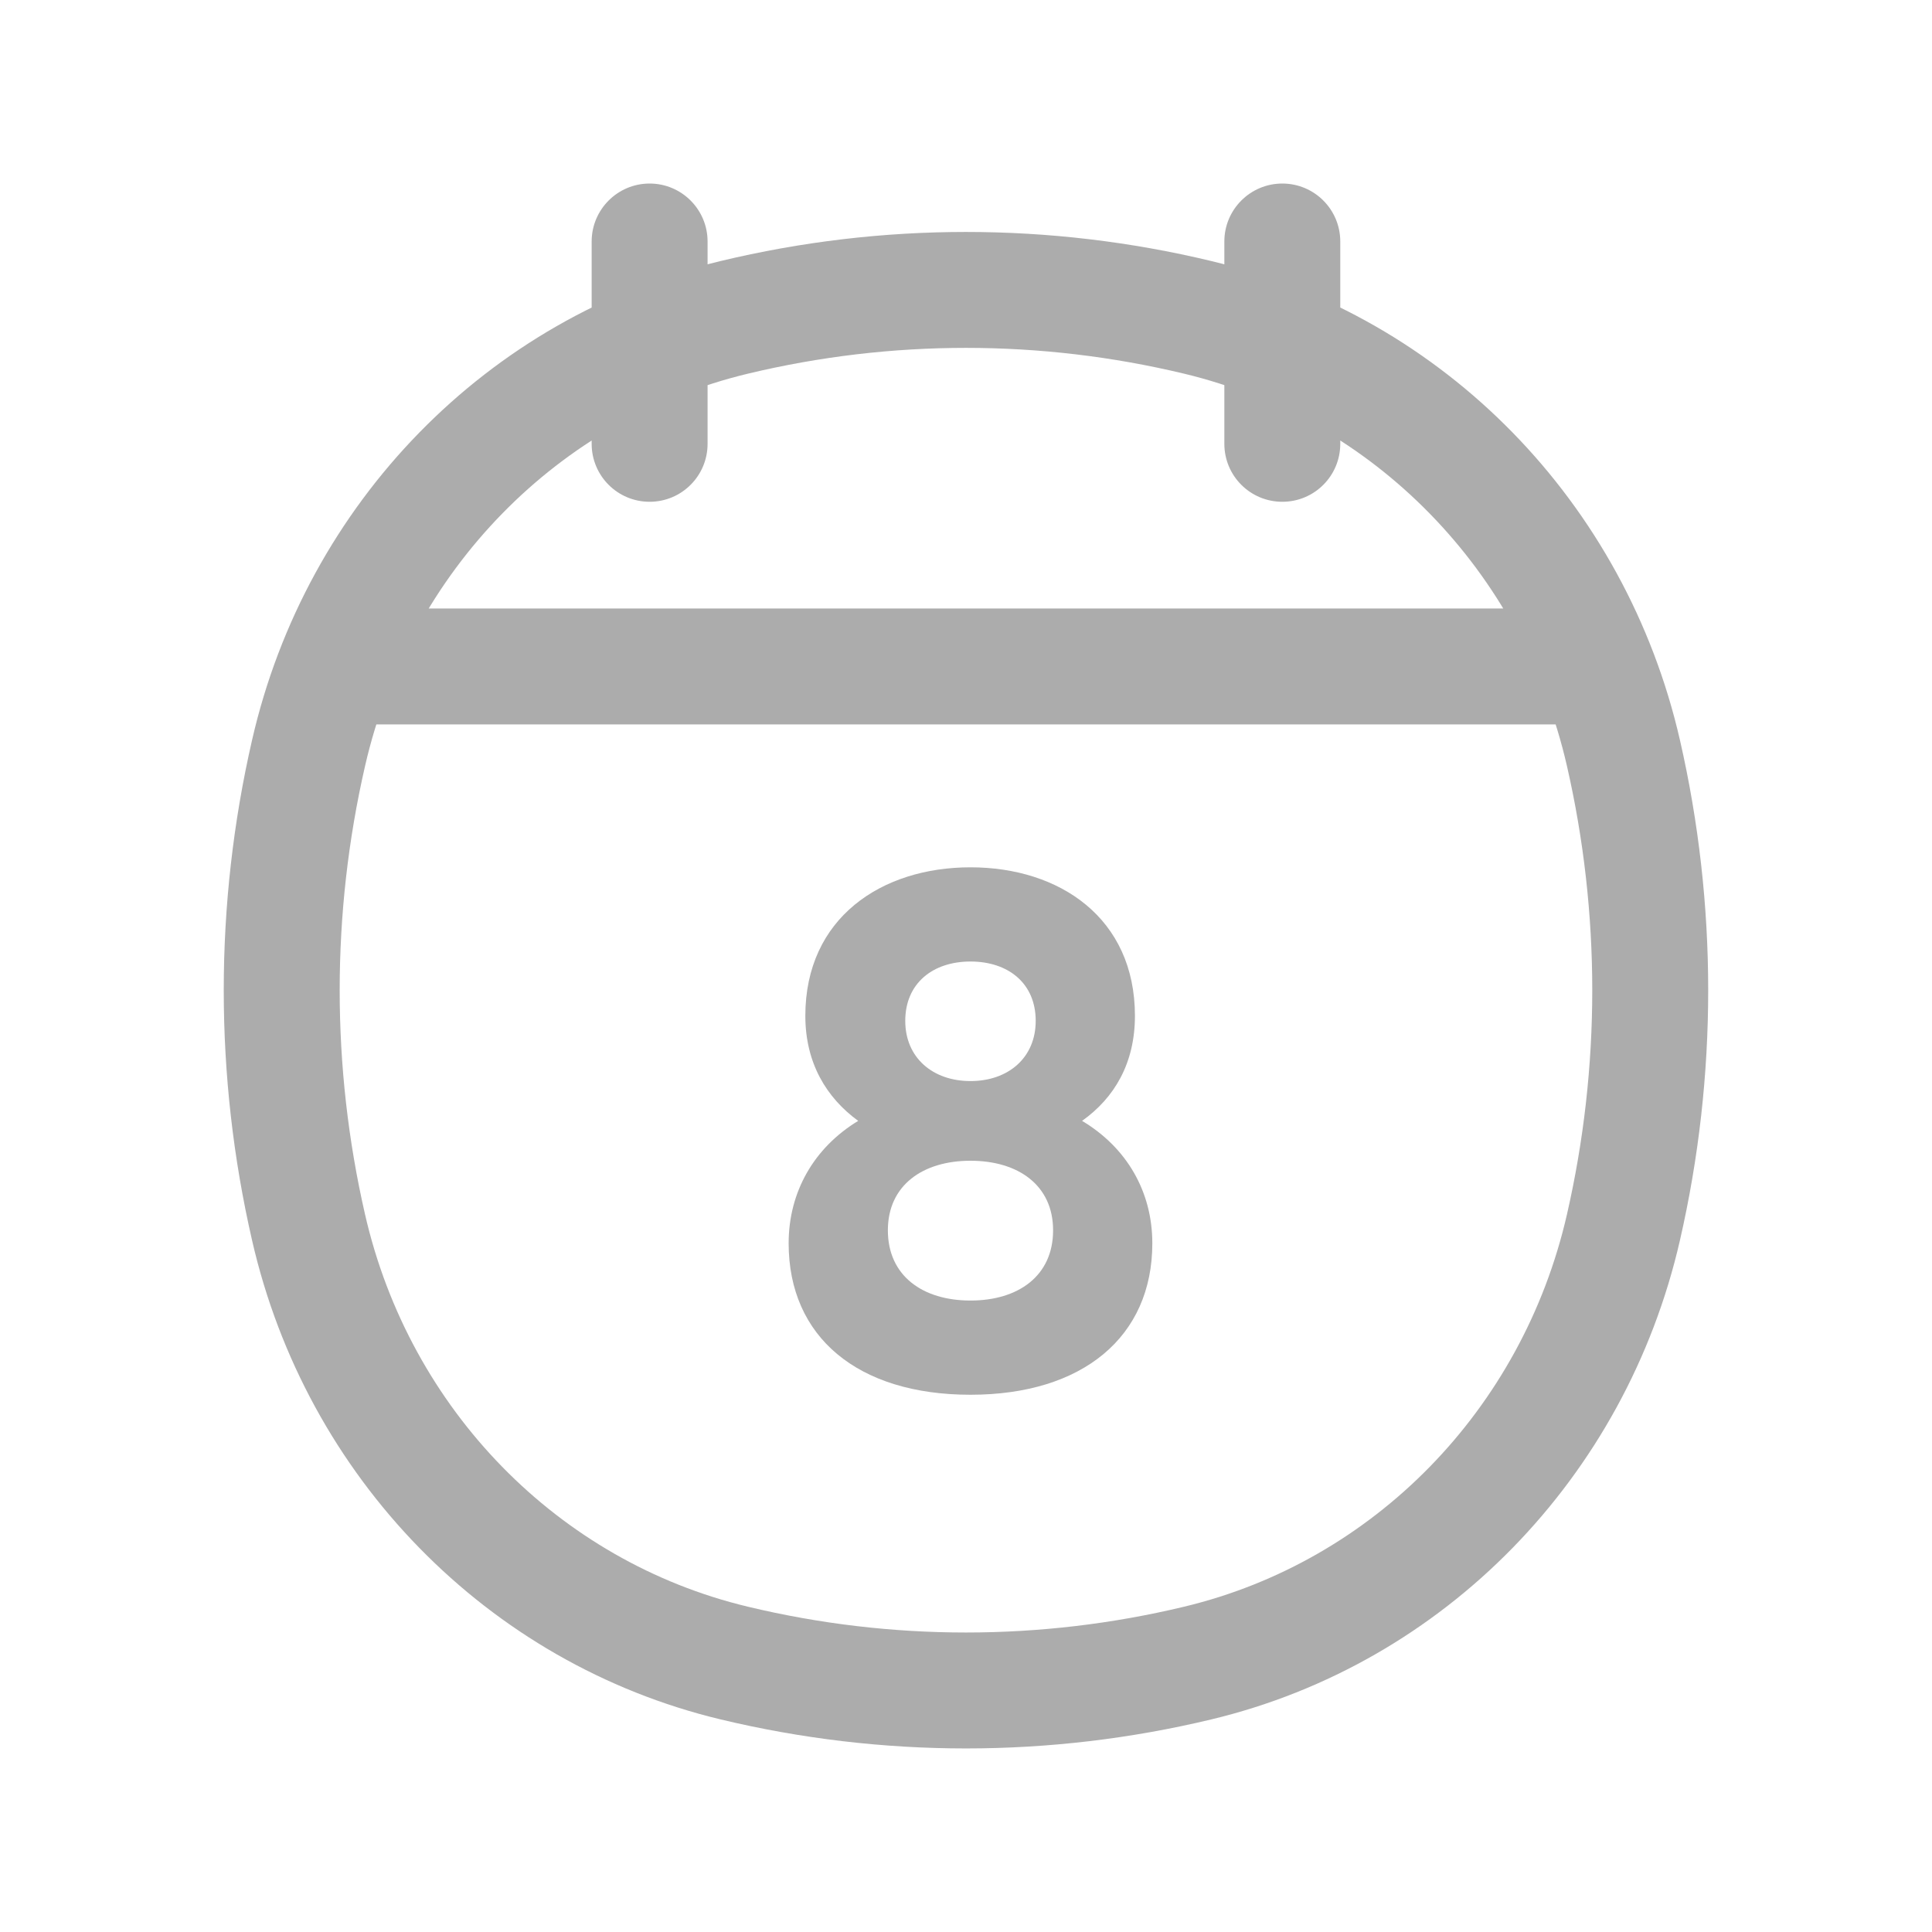<svg width="25" height="25" viewBox="0 0 25 25" fill="none" xmlns="http://www.w3.org/2000/svg">
<path d="M3.993 15.884L4.724 15.716L3.993 15.884ZM3.993 9.743L4.724 9.911L3.993 9.743ZM21.007 9.743L20.276 9.911L21.007 9.743ZM21.007 15.884L20.276 15.716L21.007 15.884ZM15.5 21.52L15.675 22.249L15.5 21.52ZM9.5 21.52L9.675 20.79L9.5 21.52ZM9.5 4.107L9.675 4.836L9.5 4.107ZM15.5 4.107L15.675 3.378L15.5 4.107ZM9.156 3.125C9.156 2.711 8.82 2.375 8.406 2.375C7.992 2.375 7.656 2.711 7.656 3.125H9.156ZM7.656 5.743C7.656 6.158 7.992 6.493 8.406 6.493C8.82 6.493 9.156 6.158 9.156 5.743H7.656ZM17.343 3.125C17.343 2.711 17.008 2.375 16.593 2.375C16.179 2.375 15.843 2.711 15.843 3.125H17.343ZM15.843 5.743C15.843 6.158 16.179 6.493 16.593 6.493C17.008 6.493 17.343 6.158 17.343 5.743H15.843ZM4.724 15.716C4.286 13.807 4.286 11.82 4.724 9.911L3.262 9.575C2.773 11.705 2.773 13.922 3.262 16.051L4.724 15.716ZM20.276 9.911C20.713 11.82 20.713 13.807 20.276 15.716L21.738 16.051C22.226 13.922 22.226 11.705 21.738 9.575L20.276 9.911ZM15.325 20.79C13.466 21.236 11.533 21.236 9.675 20.79L9.324 22.249C11.413 22.75 13.586 22.75 15.675 22.249L15.325 20.79ZM9.675 4.836C11.533 4.39 13.466 4.39 15.325 4.836L15.675 3.378C13.586 2.876 11.413 2.876 9.324 3.378L9.675 4.836ZM9.675 20.79C7.226 20.203 5.303 18.242 4.724 15.716L3.262 16.051C3.964 19.118 6.308 21.525 9.324 22.249L9.675 20.79ZM15.675 22.249C18.692 21.525 21.035 19.118 21.738 16.051L20.276 15.716C19.697 18.242 17.773 20.203 15.325 20.79L15.675 22.249ZM15.325 4.836C17.773 5.424 19.697 7.384 20.276 9.911L21.738 9.575C21.035 6.509 18.692 4.102 15.675 3.378L15.325 4.836ZM9.324 3.378C6.308 4.102 3.964 6.509 3.262 9.575L4.724 9.911C5.303 7.384 7.226 5.424 9.675 4.836L9.324 3.378ZM4.312 9.374H20.687V7.874H4.312V9.374ZM7.656 3.125V5.743H9.156V3.125H7.656ZM15.843 3.125V5.743H17.343V3.125H15.843Z" fill="#ACACAC"/>
<path d="M14.002 14.504C14.424 14.204 14.686 13.754 14.686 13.145C14.686 11.879 13.711 11.223 12.558 11.223C11.405 11.223 10.421 11.879 10.421 13.145C10.421 13.754 10.693 14.204 11.105 14.504C10.533 14.851 10.205 15.423 10.205 16.088C10.205 17.298 11.096 18.048 12.558 18.048C14.011 18.048 14.911 17.298 14.911 16.088C14.911 15.423 14.583 14.851 14.002 14.504ZM12.558 12.442C13.046 12.442 13.402 12.723 13.402 13.21C13.402 13.688 13.046 13.989 12.558 13.989C12.071 13.989 11.714 13.688 11.714 13.21C11.714 12.723 12.071 12.442 12.558 12.442ZM12.558 16.829C11.94 16.829 11.489 16.51 11.489 15.92C11.489 15.338 11.94 15.02 12.558 15.02C13.177 15.02 13.627 15.338 13.627 15.92C13.627 16.51 13.177 16.829 12.558 16.829Z" fill="#ACACAC"/>
</svg>
